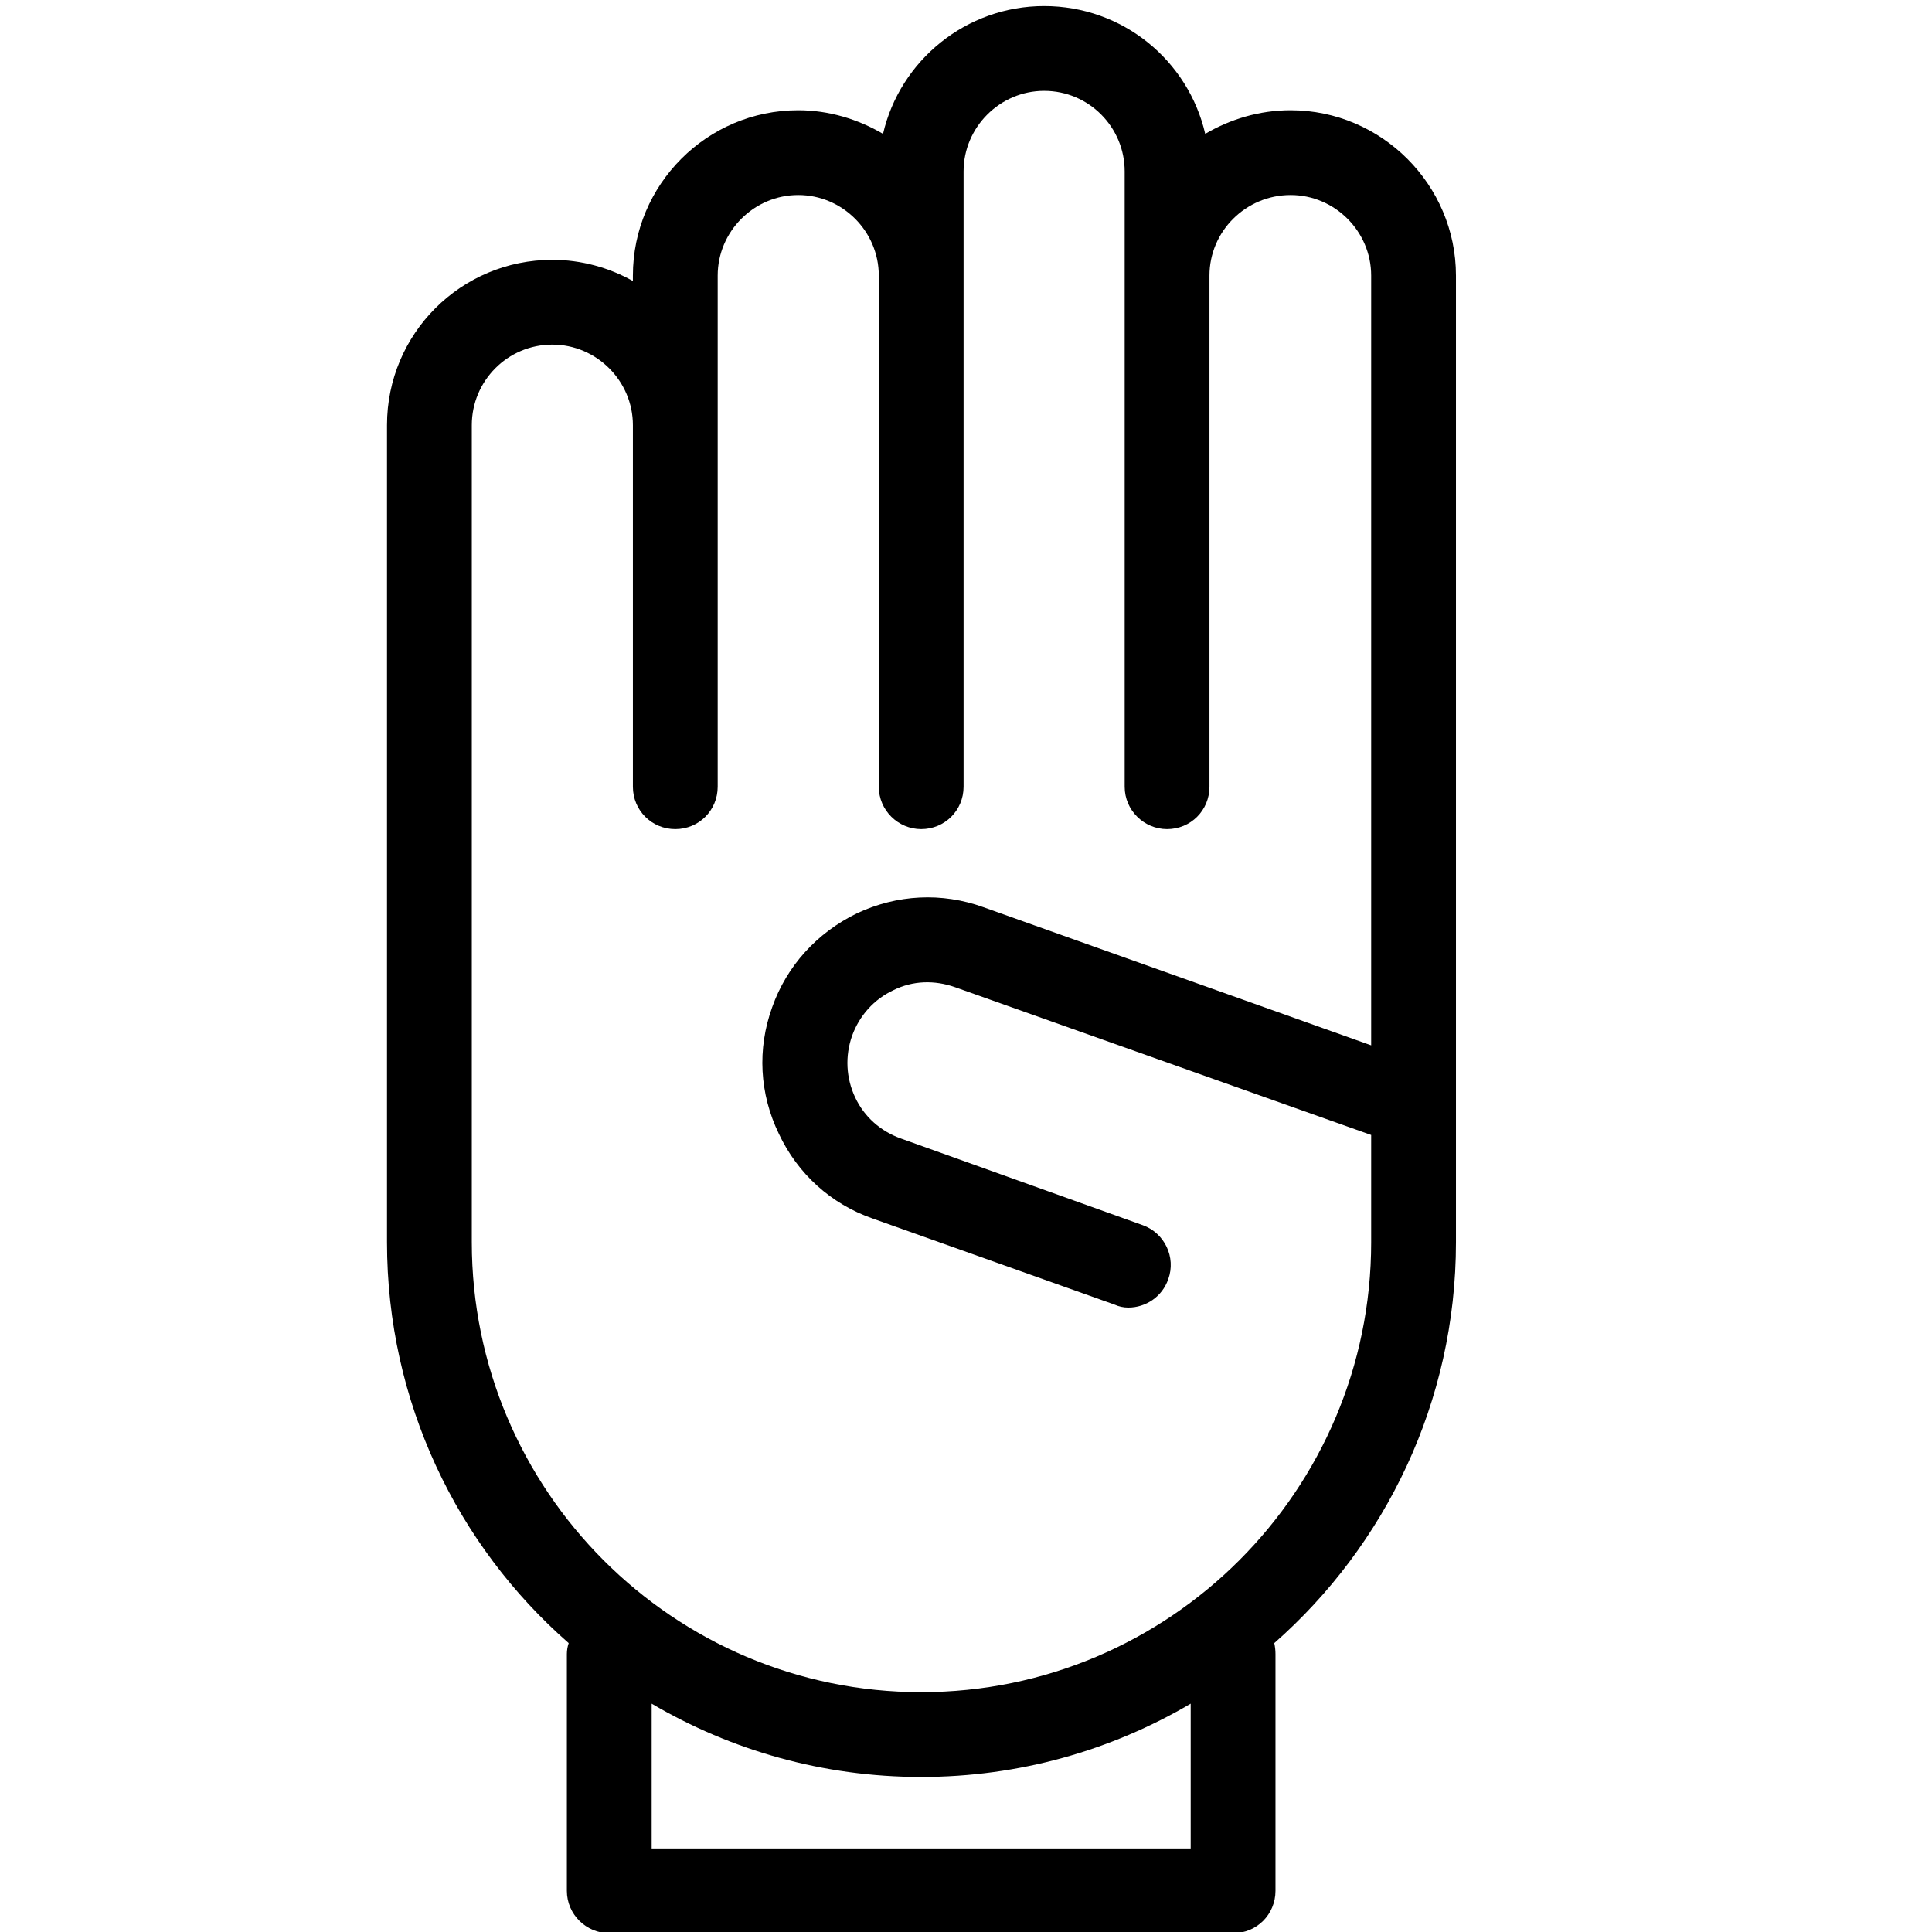 <svg version="1.2" xmlns="http://www.w3.org/2000/svg" viewBox="0 0 319 319" width="319" height="319"><style></style><path fill-rule="evenodd" d="m240.4 45.5v159.6c0 26.4-11.7 50.1-30 66.2q0.2 0.9 0.2 1.8v39.1c0 3.9-3.1 7-7 7h-103c-3.8 0-7-3.1-7-7v-39.1q0-0.9 0.3-1.8c-18.4-16.1-30-39.8-30-66.2v-134.9c0-15.1 12.2-27.3 27.3-27.3 4.8 0 9.4 1.3 13.3 3.5v-0.9c0-15 12.2-27.3 27.3-27.3 5.1 0 9.9 1.5 14 3.9 2.8-12.1 13.7-21.1 26.6-21.1 13 0 23.8 9 26.6 21.1 4.1-2.4 8.9-3.9 14.1-3.9 15 0 27.3 12.3 27.3 27.3zm-43.8 235.8c-13.1 7.7-28.3 12.1-44.5 12.1-16.2 0-31.4-4.4-44.5-12.1v23.9h89c0 0 0-23.9 0-23.9zm29.8-76.2v-17.7l-68.7-24.4c-3.4-1.2-7-1.1-10.2 0.5-3.2 1.5-5.6 4.2-6.8 7.5-1.2 3.4-1 7 0.5 10.2 1.5 3.2 4.2 5.6 7.6 6.8l39.9 14.3c3.6 1.3 5.5 5.3 4.2 8.9-1 2.9-3.7 4.7-6.6 4.7q-1.2 0-2.3-0.5l-39.9-14.2c-6.9-2.4-12.4-7.4-15.5-14-3.2-6.6-3.6-14-1.1-20.9 2.4-6.8 7.4-12.3 14-15.5 6.6-3.1 14-3.5 20.9-1l64 22.8v-127.1c0-7.3-6-13.3-13.3-13.3-7.4 0-13.4 6-13.4 13.3v84.4c0 3.9-3.1 7-7 7-3.8 0-7-3.1-7-7v-101.6c0-7.3-5.9-13.3-13.3-13.3-7.3 0-13.3 6-13.3 13.3v101.6c0 3.9-3.1 7-7 7-3.8 0-7-3.1-7-7v-84.4c0-7.3-6-13.3-13.3-13.3-7.3 0-13.3 6-13.3 13.3v84.4c0 3.9-3.1 7-7 7-3.9 0-7-3.1-7-7v-59.7c0-7.3-6-13.3-13.3-13.3-7.4 0-13.3 6-13.3 13.3v134.9c0 41 33.3 74.3 74.2 74.3 41 0 74.3-33.3 74.3-74.3z"/></svg>